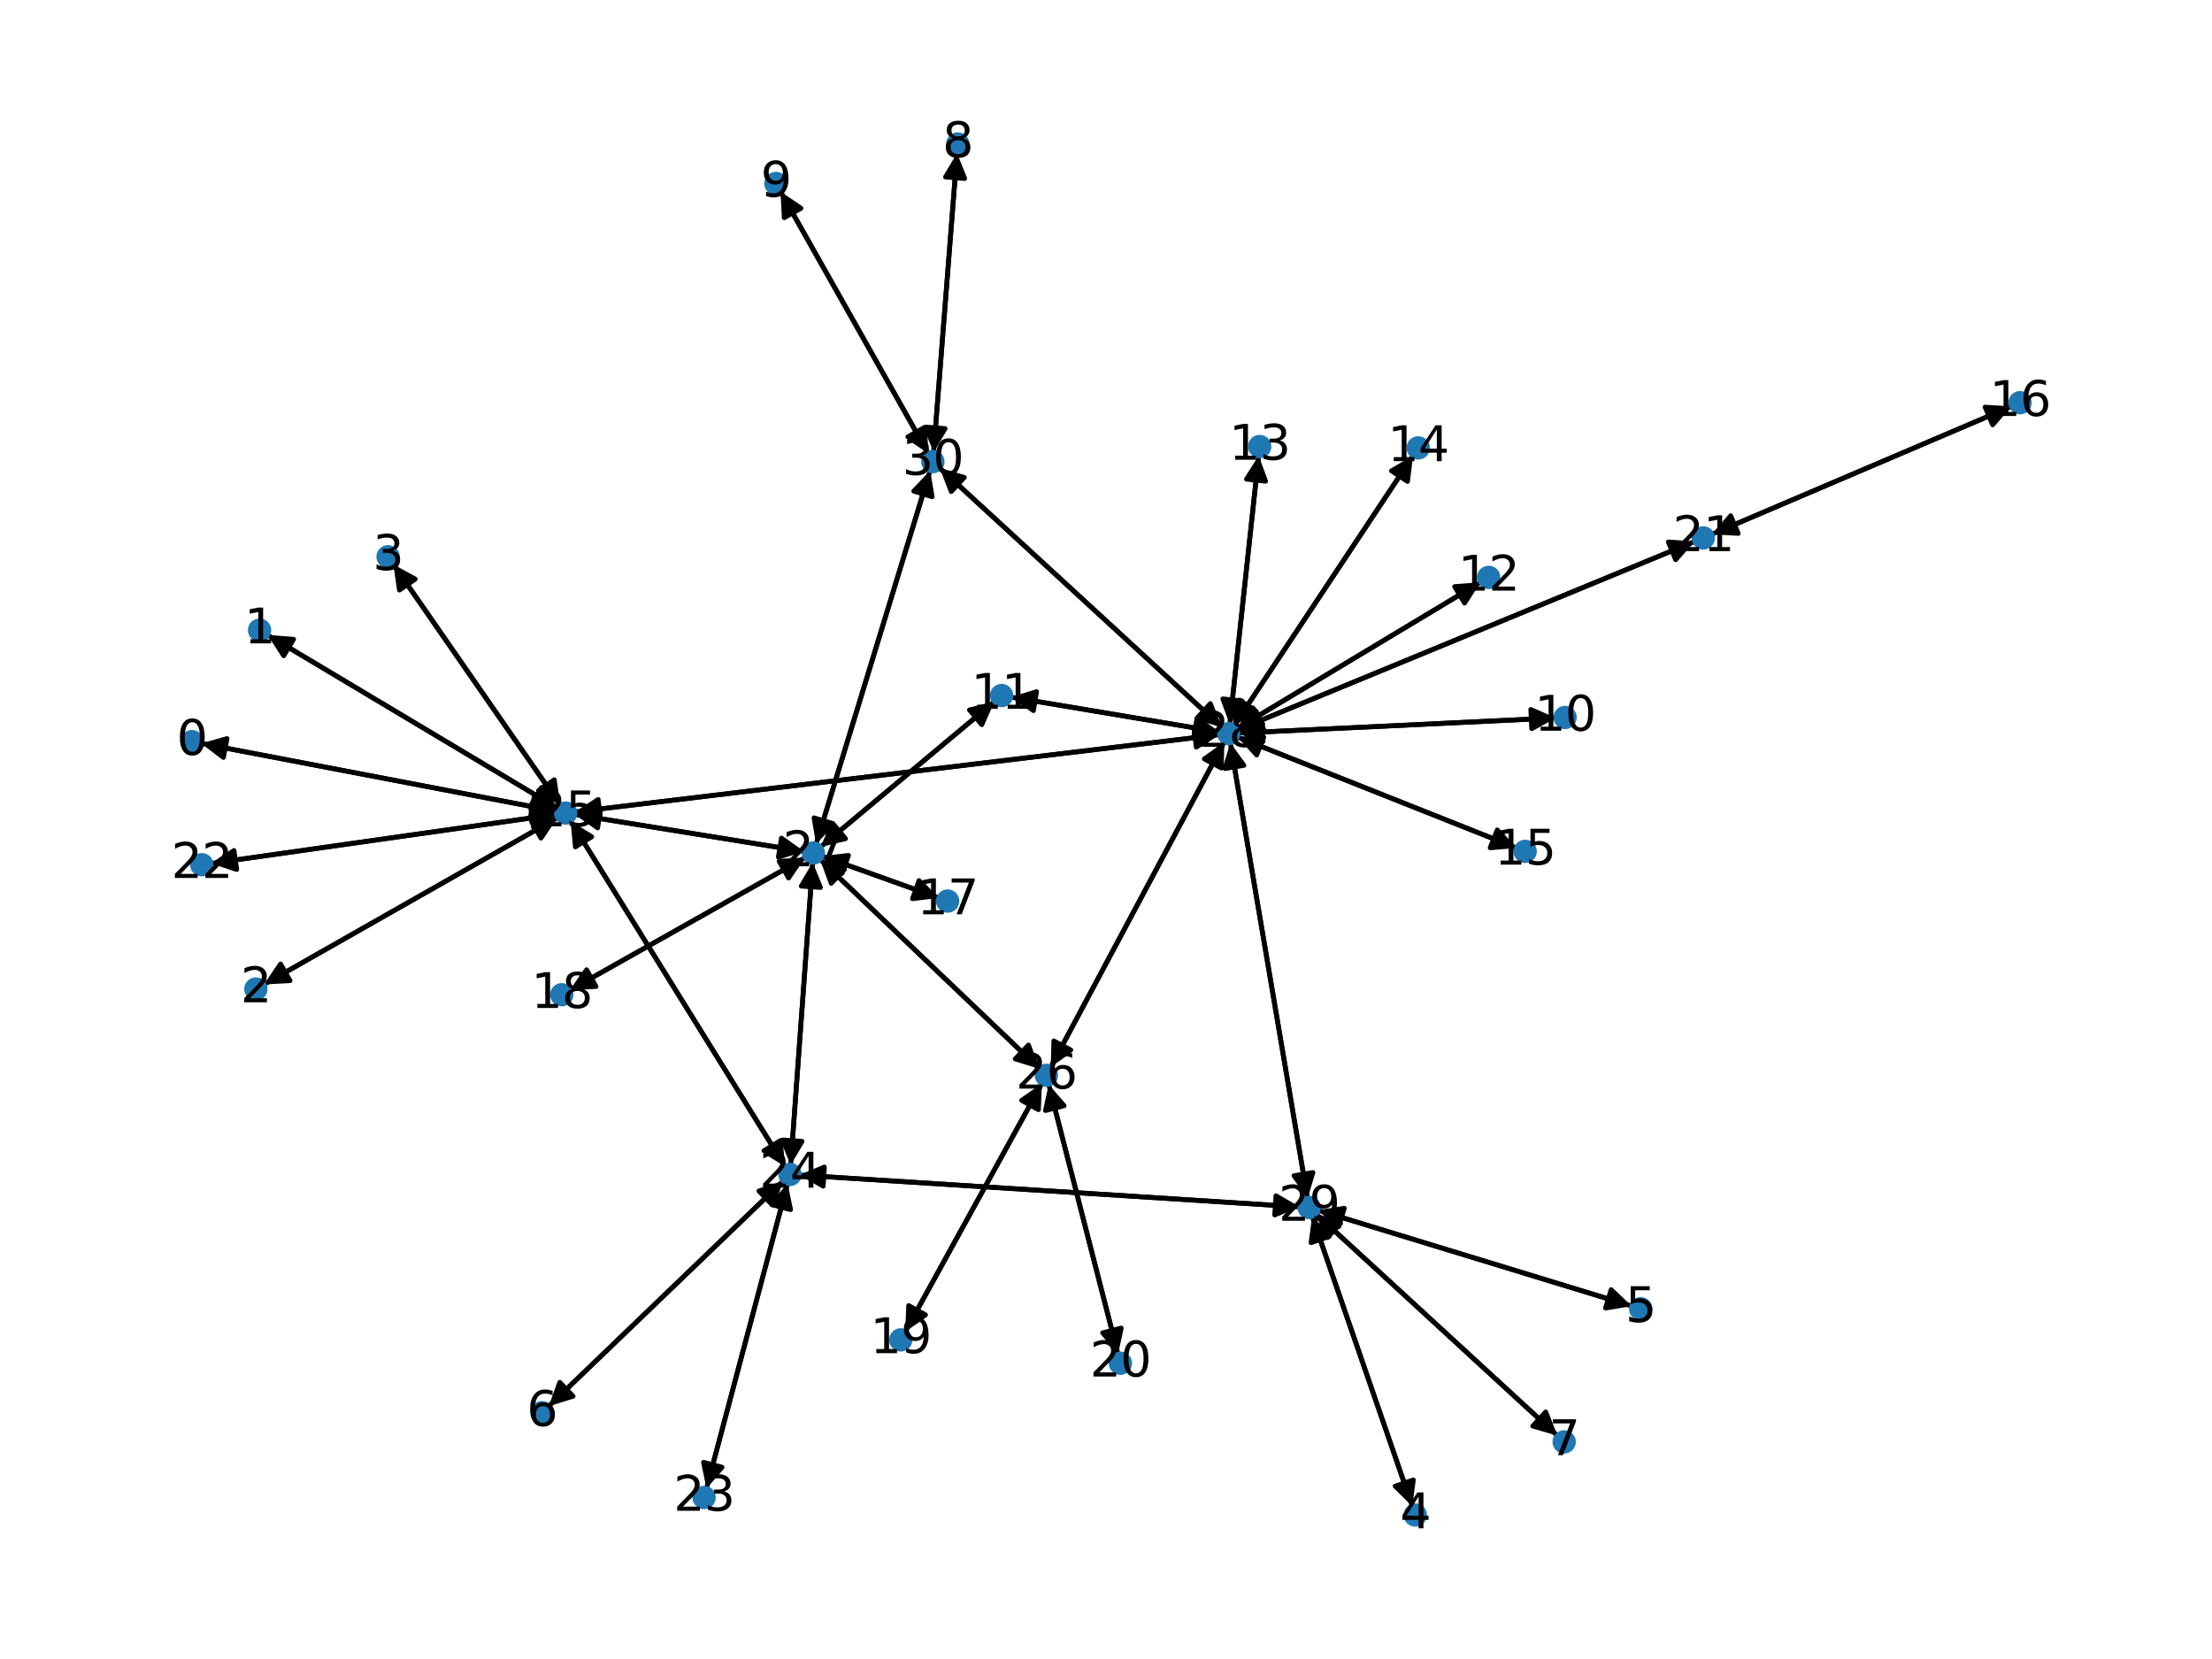 <?xml version="1.0" encoding="utf-8" standalone="no"?>
<!DOCTYPE svg PUBLIC "-//W3C//DTD SVG 1.1//EN"
  "http://www.w3.org/Graphics/SVG/1.1/DTD/svg11.dtd">
<svg xmlns:xlink="http://www.w3.org/1999/xlink" width="460.8pt" height="345.6pt" viewBox="0 0 460.8 345.6" xmlns="http://www.w3.org/2000/svg" version="1.1">
 <defs>
  <style type="text/css">*{stroke-linejoin: round; stroke-linecap: butt}</style>
 </defs>
 <g id="figure_1">
  <g id="patch_1">
   <path d="M 0 345.6 
L 460.8 345.6 
L 460.8 0 
L 0 0 
z
" style="fill: #ffffff"/>
  </g>
  <g id="axes_1">
   <g id="patch_2">
    <path d="M 41.892 154.865 
Q 78.915 161.936 114.839 168.798 
" clip-path="url(#p5986f838e8)" style="fill: none; stroke: #000000; stroke-linecap: round"/>
    <path d="M 111.285 166.083 
L 114.839 168.798 
L 110.534 170.012 
z
" clip-path="url(#p5986f838e8)" style="stroke: #000000; stroke-linecap: round"/>
   </g>
   <g id="patch_3">
    <path d="M 55.737 132.265 
Q 85.958 150.321 115.218 167.804 
" clip-path="url(#p5986f838e8)" style="fill: none; stroke: #000000; stroke-linecap: round"/>
    <path d="M 112.81 164.035 
L 115.218 167.804 
L 110.759 167.469 
z
" clip-path="url(#p5986f838e8)" style="stroke: #000000; stroke-linecap: round"/>
   </g>
   <g id="patch_4">
    <path d="M 54.985 205.079 
Q 85.572 187.704 115.186 170.88 
" clip-path="url(#p5986f838e8)" style="fill: none; stroke: #000000; stroke-linecap: round"/>
    <path d="M 110.72 171.117 
L 115.186 170.88 
L 112.696 174.595 
z
" clip-path="url(#p5986f838e8)" style="stroke: #000000; stroke-linecap: round"/>
   </g>
   <g id="patch_5">
    <path d="M 81.948 117.576 
Q 99.344 142.679 116.103 166.862 
" clip-path="url(#p5986f838e8)" style="fill: none; stroke: #000000; stroke-linecap: round"/>
    <path d="M 115.469 162.435 
L 116.103 166.862 
L 112.181 164.714 
z
" clip-path="url(#p5986f838e8)" style="stroke: #000000; stroke-linecap: round"/>
   </g>
   <g id="patch_6">
    <path d="M 294.202 313.776 
Q 283.774 283.576 273.712 254.433 
" clip-path="url(#p5986f838e8)" style="fill: none; stroke: #000000; stroke-linecap: round"/>
    <path d="M 273.127 258.866 
L 273.712 254.433 
L 276.908 257.561 
z
" clip-path="url(#p5986f838e8)" style="stroke: #000000; stroke-linecap: round"/>
   </g>
   <g id="patch_7">
    <path d="M 339.936 272.079 
Q 307.251 262.096 275.636 252.441 
" clip-path="url(#p5986f838e8)" style="fill: none; stroke: #000000; stroke-linecap: round"/>
    <path d="M 278.877 255.522 
L 275.636 252.441 
L 280.045 251.696 
z
" clip-path="url(#p5986f838e8)" style="stroke: #000000; stroke-linecap: round"/>
   </g>
   <g id="patch_8">
    <path d="M 114.309 292.956 
Q 138.742 269.477 162.368 246.773 
" clip-path="url(#p5986f838e8)" style="fill: none; stroke: #000000; stroke-linecap: round"/>
    <path d="M 158.098 248.102 
L 162.368 246.773 
L 160.87 250.986 
z
" clip-path="url(#p5986f838e8)" style="stroke: #000000; stroke-linecap: round"/>
   </g>
   <g id="patch_9">
    <path d="M 324.421 299.063 
Q 299.28 275.96 274.963 253.613 
" clip-path="url(#p5986f838e8)" style="fill: none; stroke: #000000; stroke-linecap: round"/>
    <path d="M 276.555 257.793 
L 274.963 253.613 
L 279.261 254.847 
z
" clip-path="url(#p5986f838e8)" style="stroke: #000000; stroke-linecap: round"/>
   </g>
   <g id="patch_10">
    <path d="M 199.367 31.925 
Q 196.925 63.075 194.57 93.111 
" clip-path="url(#p5986f838e8)" style="fill: none; stroke: #000000; stroke-linecap: round"/>
    <path d="M 196.876 89.28 
L 194.57 93.111 
L 192.888 88.967 
z
" clip-path="url(#p5986f838e8)" style="stroke: #000000; stroke-linecap: round"/>
   </g>
   <g id="patch_11">
    <path d="M 162.598 39.91 
Q 177.989 67.191 192.83 93.499 
" clip-path="url(#p5986f838e8)" style="fill: none; stroke: #000000; stroke-linecap: round"/>
    <path d="M 192.607 89.033 
L 192.83 93.499 
L 189.123 90.998 
z
" clip-path="url(#p5986f838e8)" style="stroke: #000000; stroke-linecap: round"/>
   </g>
   <g id="patch_12">
    <path d="M 324.099 149.557 
Q 291.003 151.141 259.023 152.671 
" clip-path="url(#p5986f838e8)" style="fill: none; stroke: #000000; stroke-linecap: round"/>
    <path d="M 263.114 154.478 
L 259.023 152.671 
L 262.923 150.482 
z
" clip-path="url(#p5986f838e8)" style="stroke: #000000; stroke-linecap: round"/>
   </g>
   <g id="patch_13">
    <path d="M 207.167 146.141 
Q 189.045 161.298 171.78 175.737 
" clip-path="url(#p5986f838e8)" style="fill: none; stroke: #000000; stroke-linecap: round"/>
    <path d="M 176.132 174.705 
L 171.78 175.737 
L 173.565 171.637 
z
" clip-path="url(#p5986f838e8)" style="stroke: #000000; stroke-linecap: round"/>
   </g>
   <g id="patch_14">
    <path d="M 210.562 145.218 
Q 232.313 148.858 252.961 152.313 
" clip-path="url(#p5986f838e8)" style="fill: none; stroke: #000000; stroke-linecap: round"/>
    <path d="M 249.346 149.68 
L 252.961 152.313 
L 248.685 153.625 
z
" clip-path="url(#p5986f838e8)" style="stroke: #000000; stroke-linecap: round"/>
   </g>
   <g id="patch_15">
    <path d="M 308.448 121.282 
Q 283.042 136.55 258.593 151.242 
" clip-path="url(#p5986f838e8)" style="fill: none; stroke: #000000; stroke-linecap: round"/>
    <path d="M 263.052 150.896 
L 258.593 151.242 
L 260.992 147.468 
z
" clip-path="url(#p5986f838e8)" style="stroke: #000000; stroke-linecap: round"/>
   </g>
   <g id="patch_16">
    <path d="M 262.205 94.941 
Q 259.193 122.917 256.3 149.78 
" clip-path="url(#p5986f838e8)" style="fill: none; stroke: #000000; stroke-linecap: round"/>
    <path d="M 258.717 146.018 
L 256.3 149.78 
L 254.74 145.589 
z
" clip-path="url(#p5986f838e8)" style="stroke: #000000; stroke-linecap: round"/>
   </g>
   <g id="patch_17">
    <path d="M 294.372 94.924 
Q 275.708 123.063 257.662 150.271 
" clip-path="url(#p5986f838e8)" style="fill: none; stroke: #000000; stroke-linecap: round"/>
    <path d="M 261.54 148.043 
L 257.662 150.271 
L 258.206 145.832 
z
" clip-path="url(#p5986f838e8)" style="stroke: #000000; stroke-linecap: round"/>
   </g>
   <g id="patch_18">
    <path d="M 315.923 176.644 
Q 286.846 165.088 258.808 153.944 
" clip-path="url(#p5986f838e8)" style="fill: none; stroke: #000000; stroke-linecap: round"/>
    <path d="M 261.787 157.28 
L 258.808 153.944 
L 263.264 153.563 
z
" clip-path="url(#p5986f838e8)" style="stroke: #000000; stroke-linecap: round"/>
   </g>
   <g id="patch_19">
    <path d="M 419.029 84.653 
Q 387.82 97.972 357.64 110.853 
" clip-path="url(#p5986f838e8)" style="fill: none; stroke: #000000; stroke-linecap: round"/>
    <path d="M 362.104 111.122 
L 357.64 110.853 
L 360.534 107.443 
z
" clip-path="url(#p5986f838e8)" style="stroke: #000000; stroke-linecap: round"/>
   </g>
   <g id="patch_20">
    <path d="M 195.58 187.051 
Q 183.42 182.7 172.312 178.725 
" clip-path="url(#p5986f838e8)" style="fill: none; stroke: #000000; stroke-linecap: round"/>
    <path d="M 175.404 181.956 
L 172.312 178.725 
L 176.752 178.19 
z
" clip-path="url(#p5986f838e8)" style="stroke: #000000; stroke-linecap: round"/>
   </g>
   <g id="patch_21">
    <path d="M 118.719 206.271 
Q 143.235 192.459 166.776 179.196 
" clip-path="url(#p5986f838e8)" style="fill: none; stroke: #000000; stroke-linecap: round"/>
    <path d="M 162.309 179.417 
L 166.776 179.196 
L 164.273 182.902 
z
" clip-path="url(#p5986f838e8)" style="stroke: #000000; stroke-linecap: round"/>
   </g>
   <g id="patch_22">
    <path d="M 188.579 277.424 
Q 202.812 251.568 216.505 226.692 
" clip-path="url(#p5986f838e8)" style="fill: none; stroke: #000000; stroke-linecap: round"/>
    <path d="M 212.824 229.232 
L 216.505 226.692 
L 216.328 231.161 
z
" clip-path="url(#p5986f838e8)" style="stroke: #000000; stroke-linecap: round"/>
   </g>
   <g id="patch_23">
    <path d="M 232.913 282.11 
Q 225.687 254 218.739 226.973 
" clip-path="url(#p5986f838e8)" style="fill: none; stroke: #000000; stroke-linecap: round"/>
    <path d="M 217.798 231.345 
L 218.739 226.973 
L 221.672 230.349 
z
" clip-path="url(#p5986f838e8)" style="stroke: #000000; stroke-linecap: round"/>
   </g>
   <g id="patch_24">
    <path d="M 356.613 111.291 
Q 387.822 97.972 418.002 85.091 
" clip-path="url(#p5986f838e8)" style="fill: none; stroke: #000000; stroke-linecap: round"/>
    <path d="M 413.538 84.822 
L 418.002 85.091 
L 415.108 88.501 
z
" clip-path="url(#p5986f838e8)" style="stroke: #000000; stroke-linecap: round"/>
   </g>
   <g id="patch_25">
    <path d="M 353.04 112.79 
Q 305.402 132.434 258.799 151.652 
" clip-path="url(#p5986f838e8)" style="fill: none; stroke: #000000; stroke-linecap: round"/>
    <path d="M 263.259 151.976 
L 258.799 151.652 
L 261.734 148.278 
z
" clip-path="url(#p5986f838e8)" style="stroke: #000000; stroke-linecap: round"/>
   </g>
   <g id="patch_26">
    <path d="M 43.959 179.868 
Q 79.942 174.756 114.819 169.801 
" clip-path="url(#p5986f838e8)" style="fill: none; stroke: #000000; stroke-linecap: round"/>
    <path d="M 110.577 168.383 
L 114.819 169.801 
L 111.14 172.344 
z
" clip-path="url(#p5986f838e8)" style="stroke: #000000; stroke-linecap: round"/>
   </g>
   <g id="patch_27">
    <path d="M 147.17 310.086 
Q 155.621 278.308 163.785 247.61 
" clip-path="url(#p5986f838e8)" style="fill: none; stroke: #000000; stroke-linecap: round"/>
    <path d="M 160.824 250.962 
L 163.785 247.61 
L 164.689 251.99 
z
" clip-path="url(#p5986f838e8)" style="stroke: #000000; stroke-linecap: round"/>
   </g>
   <g id="patch_28">
    <path d="M 163.173 245.999 
Q 138.741 269.478 115.114 292.182 
" clip-path="url(#p5986f838e8)" style="fill: none; stroke: #000000; stroke-linecap: round"/>
    <path d="M 119.384 290.852 
L 115.114 292.182 
L 116.613 287.968 
z
" clip-path="url(#p5986f838e8)" style="stroke: #000000; stroke-linecap: round"/>
   </g>
   <g id="patch_29">
    <path d="M 164.073 246.526 
Q 155.622 278.304 147.459 309.001 
" clip-path="url(#p5986f838e8)" style="fill: none; stroke: #000000; stroke-linecap: round"/>
    <path d="M 150.419 305.65 
L 147.459 309.001 
L 146.554 304.622 
z
" clip-path="url(#p5986f838e8)" style="stroke: #000000; stroke-linecap: round"/>
   </g>
   <g id="patch_30">
    <path d="M 163.548 243.009 
Q 141.206 207.014 119.454 171.968 
" clip-path="url(#p5986f838e8)" style="fill: none; stroke: #000000; stroke-linecap: round"/>
    <path d="M 119.864 176.422 
L 119.454 171.968 
L 123.263 174.312 
z
" clip-path="url(#p5986f838e8)" style="stroke: #000000; stroke-linecap: round"/>
   </g>
   <g id="patch_31">
    <path d="M 164.711 242.724 
Q 167.004 211.176 169.216 180.744 
" clip-path="url(#p5986f838e8)" style="fill: none; stroke: #000000; stroke-linecap: round"/>
    <path d="M 166.931 184.589 
L 169.216 180.744 
L 170.921 184.879 
z
" clip-path="url(#p5986f838e8)" style="stroke: #000000; stroke-linecap: round"/>
   </g>
   <g id="patch_32">
    <path d="M 166.501 244.78 
Q 218.641 248.103 269.665 251.355 
" clip-path="url(#p5986f838e8)" style="fill: none; stroke: #000000; stroke-linecap: round"/>
    <path d="M 265.8 249.104 
L 269.665 251.355 
L 265.546 253.096 
z
" clip-path="url(#p5986f838e8)" style="stroke: #000000; stroke-linecap: round"/>
   </g>
   <g id="patch_33">
    <path d="M 115.936 169.007 
Q 78.914 161.936 42.99 155.074 
" clip-path="url(#p5986f838e8)" style="fill: none; stroke: #000000; stroke-linecap: round"/>
    <path d="M 46.544 157.789 
L 42.99 155.074 
L 47.294 153.86 
z
" clip-path="url(#p5986f838e8)" style="stroke: #000000; stroke-linecap: round"/>
   </g>
   <g id="patch_34">
    <path d="M 116.18 168.378 
Q 85.96 150.322 56.699 132.84 
" clip-path="url(#p5986f838e8)" style="fill: none; stroke: #000000; stroke-linecap: round"/>
    <path d="M 59.107 136.608 
L 56.699 132.84 
L 61.159 133.174 
z
" clip-path="url(#p5986f838e8)" style="stroke: #000000; stroke-linecap: round"/>
   </g>
   <g id="patch_35">
    <path d="M 116.16 170.327 
Q 85.574 187.703 55.96 204.526 
" clip-path="url(#p5986f838e8)" style="fill: none; stroke: #000000; stroke-linecap: round"/>
    <path d="M 60.425 204.289 
L 55.96 204.526 
L 58.45 200.811 
z
" clip-path="url(#p5986f838e8)" style="stroke: #000000; stroke-linecap: round"/>
   </g>
   <g id="patch_36">
    <path d="M 116.738 167.778 
Q 99.341 142.675 82.582 118.492 
" clip-path="url(#p5986f838e8)" style="fill: none; stroke: #000000; stroke-linecap: round"/>
    <path d="M 83.217 122.919 
L 82.582 118.492 
L 86.504 120.641 
z
" clip-path="url(#p5986f838e8)" style="stroke: #000000; stroke-linecap: round"/>
   </g>
   <g id="patch_37">
    <path d="M 115.922 169.644 
Q 79.939 174.756 45.062 179.711 
" clip-path="url(#p5986f838e8)" style="fill: none; stroke: #000000; stroke-linecap: round"/>
    <path d="M 49.304 181.129 
L 45.062 179.711 
L 48.741 177.169 
z
" clip-path="url(#p5986f838e8)" style="stroke: #000000; stroke-linecap: round"/>
   </g>
   <g id="patch_38">
    <path d="M 118.864 171.019 
Q 141.206 207.014 162.958 242.06 
" clip-path="url(#p5986f838e8)" style="fill: none; stroke: #000000; stroke-linecap: round"/>
    <path d="M 162.548 237.606 
L 162.958 242.06 
L 159.149 239.716 
z
" clip-path="url(#p5986f838e8)" style="stroke: #000000; stroke-linecap: round"/>
   </g>
   <g id="patch_39">
    <path d="M 119.753 169.68 
Q 143.639 173.534 166.42 177.21 
" clip-path="url(#p5986f838e8)" style="fill: none; stroke: #000000; stroke-linecap: round"/>
    <path d="M 162.79 174.598 
L 166.42 177.21 
L 162.153 178.547 
z
" clip-path="url(#p5986f838e8)" style="stroke: #000000; stroke-linecap: round"/>
   </g>
   <g id="patch_40">
    <path d="M 119.768 169.14 
Q 186.908 161.094 252.938 153.181 
" clip-path="url(#p5986f838e8)" style="fill: none; stroke: #000000; stroke-linecap: round"/>
    <path d="M 248.729 151.671 
L 252.938 153.181 
L 249.205 155.643 
z
" clip-path="url(#p5986f838e8)" style="stroke: #000000; stroke-linecap: round"/>
   </g>
   <g id="patch_41">
    <path d="M 217.044 225.713 
Q 202.811 251.568 189.118 276.445 
" clip-path="url(#p5986f838e8)" style="fill: none; stroke: #000000; stroke-linecap: round"/>
    <path d="M 192.799 273.905 
L 189.118 276.445 
L 189.295 271.976 
z
" clip-path="url(#p5986f838e8)" style="stroke: #000000; stroke-linecap: round"/>
   </g>
   <g id="patch_42">
    <path d="M 218.461 225.892 
Q 225.687 254.002 232.635 281.03 
" clip-path="url(#p5986f838e8)" style="fill: none; stroke: #000000; stroke-linecap: round"/>
    <path d="M 233.576 276.658 
L 232.635 281.03 
L 229.702 277.653 
z
" clip-path="url(#p5986f838e8)" style="stroke: #000000; stroke-linecap: round"/>
   </g>
   <g id="patch_43">
    <path d="M 216.577 222.677 
Q 193.708 200.855 171.647 179.805 
" clip-path="url(#p5986f838e8)" style="fill: none; stroke: #000000; stroke-linecap: round"/>
    <path d="M 173.161 184.014 
L 171.647 179.805 
L 175.922 181.12 
z
" clip-path="url(#p5986f838e8)" style="stroke: #000000; stroke-linecap: round"/>
   </g>
   <g id="patch_44">
    <path d="M 218.89 222.306 
Q 236.975 188.416 254.534 155.513 
" clip-path="url(#p5986f838e8)" style="fill: none; stroke: #000000; stroke-linecap: round"/>
    <path d="M 250.887 158.1 
L 254.534 155.513 
L 254.416 159.983 
z
" clip-path="url(#p5986f838e8)" style="stroke: #000000; stroke-linecap: round"/>
   </g>
   <g id="patch_45">
    <path d="M 170.924 176.453 
Q 189.046 161.297 206.31 146.858 
" clip-path="url(#p5986f838e8)" style="fill: none; stroke: #000000; stroke-linecap: round"/>
    <path d="M 201.959 147.89 
L 206.31 146.858 
L 204.525 150.958 
z
" clip-path="url(#p5986f838e8)" style="stroke: #000000; stroke-linecap: round"/>
   </g>
   <g id="patch_46">
    <path d="M 171.264 178.35 
Q 183.424 182.701 194.531 186.676 
" clip-path="url(#p5986f838e8)" style="fill: none; stroke: #000000; stroke-linecap: round"/>
    <path d="M 191.439 183.445 
L 194.531 186.676 
L 190.091 187.212 
z
" clip-path="url(#p5986f838e8)" style="stroke: #000000; stroke-linecap: round"/>
   </g>
   <g id="patch_47">
    <path d="M 167.752 178.646 
Q 143.236 192.458 119.694 205.721 
" clip-path="url(#p5986f838e8)" style="fill: none; stroke: #000000; stroke-linecap: round"/>
    <path d="M 124.161 205.5 
L 119.694 205.721 
L 122.198 202.016 
z
" clip-path="url(#p5986f838e8)" style="stroke: #000000; stroke-linecap: round"/>
   </g>
   <g id="patch_48">
    <path d="M 169.297 179.63 
Q 167.004 211.177 164.792 241.609 
" clip-path="url(#p5986f838e8)" style="fill: none; stroke: #000000; stroke-linecap: round"/>
    <path d="M 167.076 237.764 
L 164.792 241.609 
L 163.087 237.474 
z
" clip-path="url(#p5986f838e8)" style="stroke: #000000; stroke-linecap: round"/>
   </g>
   <g id="patch_49">
    <path d="M 167.526 177.388 
Q 143.641 173.534 120.859 169.858 
" clip-path="url(#p5986f838e8)" style="fill: none; stroke: #000000; stroke-linecap: round"/>
    <path d="M 124.49 172.47 
L 120.859 169.858 
L 125.127 168.521 
z
" clip-path="url(#p5986f838e8)" style="stroke: #000000; stroke-linecap: round"/>
   </g>
   <g id="patch_50">
    <path d="M 170.839 179.034 
Q 193.708 200.855 215.768 221.905 
" clip-path="url(#p5986f838e8)" style="fill: none; stroke: #000000; stroke-linecap: round"/>
    <path d="M 214.255 217.697 
L 215.768 221.905 
L 211.494 220.591 
z
" clip-path="url(#p5986f838e8)" style="stroke: #000000; stroke-linecap: round"/>
   </g>
   <g id="patch_51">
    <path d="M 170.003 175.843 
Q 181.884 136.926 193.439 99.079 
" clip-path="url(#p5986f838e8)" style="fill: none; stroke: #000000; stroke-linecap: round"/>
    <path d="M 190.358 102.32 
L 193.439 99.079 
L 194.184 103.488 
z
" clip-path="url(#p5986f838e8)" style="stroke: #000000; stroke-linecap: round"/>
   </g>
   <g id="patch_52">
    <path d="M 257.91 152.725 
Q 291.006 151.141 322.986 149.611 
" clip-path="url(#p5986f838e8)" style="fill: none; stroke: #000000; stroke-linecap: round"/>
    <path d="M 318.895 147.804 
L 322.986 149.611 
L 319.086 151.8 
z
" clip-path="url(#p5986f838e8)" style="stroke: #000000; stroke-linecap: round"/>
   </g>
   <g id="patch_53">
    <path d="M 254.064 152.498 
Q 232.313 148.858 211.666 145.402 
" clip-path="url(#p5986f838e8)" style="fill: none; stroke: #000000; stroke-linecap: round"/>
    <path d="M 215.281 148.035 
L 211.666 145.402 
L 215.941 144.09 
z
" clip-path="url(#p5986f838e8)" style="stroke: #000000; stroke-linecap: round"/>
   </g>
   <g id="patch_54">
    <path d="M 257.635 151.818 
Q 283.042 136.55 307.49 121.858 
" clip-path="url(#p5986f838e8)" style="fill: none; stroke: #000000; stroke-linecap: round"/>
    <path d="M 303.031 122.204 
L 307.49 121.858 
L 305.092 125.633 
z
" clip-path="url(#p5986f838e8)" style="stroke: #000000; stroke-linecap: round"/>
   </g>
   <g id="patch_55">
    <path d="M 256.18 150.894 
Q 259.192 122.918 262.085 96.055 
" clip-path="url(#p5986f838e8)" style="fill: none; stroke: #000000; stroke-linecap: round"/>
    <path d="M 259.668 99.817 
L 262.085 96.055 
L 263.645 100.246 
z
" clip-path="url(#p5986f838e8)" style="stroke: #000000; stroke-linecap: round"/>
   </g>
   <g id="patch_56">
    <path d="M 257.045 151.201 
Q 275.709 123.061 293.755 95.854 
" clip-path="url(#p5986f838e8)" style="fill: none; stroke: #000000; stroke-linecap: round"/>
    <path d="M 289.877 98.082 
L 293.755 95.854 
L 293.211 100.293 
z
" clip-path="url(#p5986f838e8)" style="stroke: #000000; stroke-linecap: round"/>
   </g>
   <g id="patch_57">
    <path d="M 257.771 153.532 
Q 286.847 165.088 314.885 176.232 
" clip-path="url(#p5986f838e8)" style="fill: none; stroke: #000000; stroke-linecap: round"/>
    <path d="M 311.907 172.896 
L 314.885 176.232 
L 310.429 176.613 
z
" clip-path="url(#p5986f838e8)" style="stroke: #000000; stroke-linecap: round"/>
   </g>
   <g id="patch_58">
    <path d="M 257.762 152.079 
Q 305.399 132.436 352.003 113.218 
" clip-path="url(#p5986f838e8)" style="fill: none; stroke: #000000; stroke-linecap: round"/>
    <path d="M 347.543 112.894 
L 352.003 113.218 
L 349.068 116.592 
z
" clip-path="url(#p5986f838e8)" style="stroke: #000000; stroke-linecap: round"/>
   </g>
   <g id="patch_59">
    <path d="M 254.046 153.048 
Q 186.906 161.094 120.877 169.008 
" clip-path="url(#p5986f838e8)" style="fill: none; stroke: #000000; stroke-linecap: round"/>
    <path d="M 125.086 170.517 
L 120.877 169.008 
L 124.61 166.546 
z
" clip-path="url(#p5986f838e8)" style="stroke: #000000; stroke-linecap: round"/>
   </g>
   <g id="patch_60">
    <path d="M 255.062 154.525 
Q 236.976 188.415 219.417 221.318 
" clip-path="url(#p5986f838e8)" style="fill: none; stroke: #000000; stroke-linecap: round"/>
    <path d="M 223.065 218.731 
L 219.417 221.318 
L 219.536 216.848 
z
" clip-path="url(#p5986f838e8)" style="stroke: #000000; stroke-linecap: round"/>
   </g>
   <g id="patch_61">
    <path d="M 256.296 154.724 
Q 264.344 202.181 272.205 248.535 
" clip-path="url(#p5986f838e8)" style="fill: none; stroke: #000000; stroke-linecap: round"/>
    <path d="M 273.508 244.257 
L 272.205 248.535 
L 269.564 244.926 
z
" clip-path="url(#p5986f838e8)" style="stroke: #000000; stroke-linecap: round"/>
   </g>
   <g id="patch_62">
    <path d="M 254.549 151.508 
Q 225.151 124.487 196.576 98.223 
" clip-path="url(#p5986f838e8)" style="fill: none; stroke: #000000; stroke-linecap: round"/>
    <path d="M 198.168 102.402 
L 196.576 98.223 
L 200.875 99.457 
z
" clip-path="url(#p5986f838e8)" style="stroke: #000000; stroke-linecap: round"/>
   </g>
   <g id="patch_63">
    <path d="M 273.349 253.383 
Q 283.777 283.583 293.84 312.726 
" clip-path="url(#p5986f838e8)" style="fill: none; stroke: #000000; stroke-linecap: round"/>
    <path d="M 294.425 308.293 
L 293.84 312.726 
L 290.644 309.598 
z
" clip-path="url(#p5986f838e8)" style="stroke: #000000; stroke-linecap: round"/>
   </g>
   <g id="patch_64">
    <path d="M 274.567 252.114 
Q 307.252 262.097 338.867 271.752 
" clip-path="url(#p5986f838e8)" style="fill: none; stroke: #000000; stroke-linecap: round"/>
    <path d="M 335.626 268.671 
L 338.867 271.752 
L 334.458 272.497 
z
" clip-path="url(#p5986f838e8)" style="stroke: #000000; stroke-linecap: round"/>
   </g>
   <g id="patch_65">
    <path d="M 274.14 252.857 
Q 299.281 275.96 323.598 298.307 
" clip-path="url(#p5986f838e8)" style="fill: none; stroke: #000000; stroke-linecap: round"/>
    <path d="M 322.006 294.128 
L 323.598 298.307 
L 319.3 297.073 
z
" clip-path="url(#p5986f838e8)" style="stroke: #000000; stroke-linecap: round"/>
   </g>
   <g id="patch_66">
    <path d="M 270.785 251.426 
Q 218.645 248.103 167.621 244.851 
" clip-path="url(#p5986f838e8)" style="fill: none; stroke: #000000; stroke-linecap: round"/>
    <path d="M 171.486 247.101 
L 167.621 244.851 
L 171.74 243.11 
z
" clip-path="url(#p5986f838e8)" style="stroke: #000000; stroke-linecap: round"/>
   </g>
   <g id="patch_67">
    <path d="M 272.393 249.642 
Q 264.345 202.185 256.484 155.831 
" clip-path="url(#p5986f838e8)" style="fill: none; stroke: #000000; stroke-linecap: round"/>
    <path d="M 255.181 160.109 
L 256.484 155.831 
L 259.125 159.441 
z
" clip-path="url(#p5986f838e8)" style="stroke: #000000; stroke-linecap: round"/>
   </g>
   <g id="patch_68">
    <path d="M 194.482 94.224 
Q 196.925 63.074 199.28 33.038 
" clip-path="url(#p5986f838e8)" style="fill: none; stroke: #000000; stroke-linecap: round"/>
    <path d="M 196.973 36.869 
L 199.28 33.038 
L 200.961 37.182 
z
" clip-path="url(#p5986f838e8)" style="stroke: #000000; stroke-linecap: round"/>
   </g>
   <g id="patch_69">
    <path d="M 193.379 94.472 
Q 177.988 67.19 163.147 40.882 
" clip-path="url(#p5986f838e8)" style="fill: none; stroke: #000000; stroke-linecap: round"/>
    <path d="M 163.37 45.349 
L 163.147 40.882 
L 166.854 43.384 
z
" clip-path="url(#p5986f838e8)" style="stroke: #000000; stroke-linecap: round"/>
   </g>
   <g id="patch_70">
    <path d="M 193.765 98.013 
Q 181.883 136.929 170.329 174.777 
" clip-path="url(#p5986f838e8)" style="fill: none; stroke: #000000; stroke-linecap: round"/>
    <path d="M 173.41 171.535 
L 170.329 174.777 
L 169.584 170.367 
z
" clip-path="url(#p5986f838e8)" style="stroke: #000000; stroke-linecap: round"/>
   </g>
   <g id="patch_71">
    <path d="M 195.755 97.468 
Q 225.153 124.489 253.727 150.753 
" clip-path="url(#p5986f838e8)" style="fill: none; stroke: #000000; stroke-linecap: round"/>
    <path d="M 252.136 146.574 
L 253.727 150.753 
L 249.429 149.519 
z
" clip-path="url(#p5986f838e8)" style="stroke: #000000; stroke-linecap: round"/>
   </g>
   <g id="PathCollection_1">
    <defs>
     <path id="mead75eaf00" d="M 0 1.936 
C 0.514 1.936 1.006 1.732 1.369 1.369 
C 1.732 1.006 1.936 0.514 1.936 0 
C 1.936 -0.514 1.732 -1.006 1.369 -1.369 
C 1.006 -1.732 0.514 -1.936 0 -1.936 
C -0.514 -1.936 -1.006 -1.732 -1.369 -1.369 
C -1.732 -1.006 -1.936 -0.514 -1.936 0 
C -1.936 0.514 -1.732 1.006 -1.369 1.369 
C -1.006 1.732 -0.514 1.936 0 1.936 
z
" style="stroke: #1f78b4"/>
    </defs>
    <g clip-path="url(#p5986f838e8)">
     <use xlink:href="#mead75eaf00" x="39.987" y="154.501" style="fill: #1f78b4; stroke: #1f78b4"/>
     <use xlink:href="#mead75eaf00" x="54.075" y="131.272" style="fill: #1f78b4; stroke: #1f78b4"/>
     <use xlink:href="#mead75eaf00" x="53.303" y="206.035" style="fill: #1f78b4; stroke: #1f78b4"/>
     <use xlink:href="#mead75eaf00" x="80.843" y="115.983" style="fill: #1f78b4; stroke: #1f78b4"/>
     <use xlink:href="#mead75eaf00" x="294.835" y="315.61" style="fill: #1f78b4; stroke: #1f78b4"/>
     <use xlink:href="#mead75eaf00" x="341.787" y="272.644" style="fill: #1f78b4; stroke: #1f78b4"/>
     <use xlink:href="#mead75eaf00" x="112.912" y="294.298" style="fill: #1f78b4; stroke: #1f78b4"/>
     <use xlink:href="#mead75eaf00" x="325.845" y="300.371" style="fill: #1f78b4; stroke: #1f78b4"/>
     <use xlink:href="#mead75eaf00" x="199.519" y="29.99" style="fill: #1f78b4; stroke: #1f78b4"/>
     <use xlink:href="#mead75eaf00" x="161.647" y="38.223" style="fill: #1f78b4; stroke: #1f78b4"/>
     <use xlink:href="#mead75eaf00" x="326.036" y="149.465" style="fill: #1f78b4; stroke: #1f78b4"/>
     <use xlink:href="#mead75eaf00" x="208.653" y="144.898" style="fill: #1f78b4; stroke: #1f78b4"/>
     <use xlink:href="#mead75eaf00" x="310.111" y="120.283" style="fill: #1f78b4; stroke: #1f78b4"/>
     <use xlink:href="#mead75eaf00" x="262.412" y="93.018" style="fill: #1f78b4; stroke: #1f78b4"/>
     <use xlink:href="#mead75eaf00" x="295.444" y="93.307" style="fill: #1f78b4; stroke: #1f78b4"/>
     <use xlink:href="#mead75eaf00" x="317.721" y="177.359" style="fill: #1f78b4; stroke: #1f78b4"/>
     <use xlink:href="#mead75eaf00" x="420.813" y="83.891" style="fill: #1f78b4; stroke: #1f78b4"/>
     <use xlink:href="#mead75eaf00" x="197.406" y="187.705" style="fill: #1f78b4; stroke: #1f78b4"/>
     <use xlink:href="#mead75eaf00" x="117.033" y="207.221" style="fill: #1f78b4; stroke: #1f78b4"/>
     <use xlink:href="#mead75eaf00" x="187.644" y="279.122" style="fill: #1f78b4; stroke: #1f78b4"/>
     <use xlink:href="#mead75eaf00" x="233.395" y="283.988" style="fill: #1f78b4; stroke: #1f78b4"/>
     <use xlink:href="#mead75eaf00" x="354.829" y="112.053" style="fill: #1f78b4; stroke: #1f78b4"/>
     <use xlink:href="#mead75eaf00" x="42.039" y="180.141" style="fill: #1f78b4; stroke: #1f78b4"/>
     <use xlink:href="#mead75eaf00" x="146.673" y="311.955" style="fill: #1f78b4; stroke: #1f78b4"/>
     <use xlink:href="#mead75eaf00" x="164.57" y="244.657" style="fill: #1f78b4; stroke: #1f78b4"/>
     <use xlink:href="#mead75eaf00" x="117.842" y="169.371" style="fill: #1f78b4; stroke: #1f78b4"/>
     <use xlink:href="#mead75eaf00" x="217.979" y="224.014" style="fill: #1f78b4; stroke: #1f78b4"/>
     <use xlink:href="#mead75eaf00" x="169.437" y="177.696" style="fill: #1f78b4; stroke: #1f78b4"/>
     <use xlink:href="#mead75eaf00" x="255.973" y="152.817" style="fill: #1f78b4; stroke: #1f78b4"/>
     <use xlink:href="#mead75eaf00" x="272.716" y="251.549" style="fill: #1f78b4; stroke: #1f78b4"/>
     <use xlink:href="#mead75eaf00" x="194.331" y="96.159" style="fill: #1f78b4; stroke: #1f78b4"/>
    </g>
   </g>
   <g id="text_1">
    <g clip-path="url(#p5986f838e8)">
     <!-- 0 -->
     <g transform="translate(36.806 157.26) scale(0.1 -0.1)">
      <defs>
       <path id="DejaVuSans-30" d="M 2034 4250 
Q 1547 4250 1301 3770 
Q 1056 3291 1056 2328 
Q 1056 1369 1301 889 
Q 1547 409 2034 409 
Q 2525 409 2770 889 
Q 3016 1369 3016 2328 
Q 3016 3291 2770 3770 
Q 2525 4250 2034 4250 
z
M 2034 4750 
Q 2819 4750 3233 4129 
Q 3647 3509 3647 2328 
Q 3647 1150 3233 529 
Q 2819 -91 2034 -91 
Q 1250 -91 836 529 
Q 422 1150 422 2328 
Q 422 3509 836 4129 
Q 1250 4750 2034 4750 
z
" transform="scale(0.016)"/>
      </defs>
      <use xlink:href="#DejaVuSans-30"/>
     </g>
    </g>
   </g>
   <g id="text_2">
    <g clip-path="url(#p5986f838e8)">
     <!-- 1 -->
     <g transform="translate(50.894 134.031) scale(0.1 -0.1)">
      <defs>
       <path id="DejaVuSans-31" d="M 794 531 
L 1825 531 
L 1825 4091 
L 703 3866 
L 703 4441 
L 1819 4666 
L 2450 4666 
L 2450 531 
L 3481 531 
L 3481 0 
L 794 0 
L 794 531 
z
" transform="scale(0.016)"/>
      </defs>
      <use xlink:href="#DejaVuSans-31"/>
     </g>
    </g>
   </g>
   <g id="text_3">
    <g clip-path="url(#p5986f838e8)">
     <!-- 2 -->
     <g transform="translate(50.122 208.794) scale(0.1 -0.1)">
      <defs>
       <path id="DejaVuSans-32" d="M 1228 531 
L 3431 531 
L 3431 0 
L 469 0 
L 469 531 
Q 828 903 1448 1529 
Q 2069 2156 2228 2338 
Q 2531 2678 2651 2914 
Q 2772 3150 2772 3378 
Q 2772 3750 2511 3984 
Q 2250 4219 1831 4219 
Q 1534 4219 1204 4116 
Q 875 4013 500 3803 
L 500 4441 
Q 881 4594 1212 4672 
Q 1544 4750 1819 4750 
Q 2544 4750 2975 4387 
Q 3406 4025 3406 3419 
Q 3406 3131 3298 2873 
Q 3191 2616 2906 2266 
Q 2828 2175 2409 1742 
Q 1991 1309 1228 531 
z
" transform="scale(0.016)"/>
      </defs>
      <use xlink:href="#DejaVuSans-32"/>
     </g>
    </g>
   </g>
   <g id="text_4">
    <g clip-path="url(#p5986f838e8)">
     <!-- 3 -->
     <g transform="translate(77.662 118.742) scale(0.1 -0.1)">
      <defs>
       <path id="DejaVuSans-33" d="M 2597 2516 
Q 3050 2419 3304 2112 
Q 3559 1806 3559 1356 
Q 3559 666 3084 287 
Q 2609 -91 1734 -91 
Q 1441 -91 1130 -33 
Q 819 25 488 141 
L 488 750 
Q 750 597 1062 519 
Q 1375 441 1716 441 
Q 2309 441 2620 675 
Q 2931 909 2931 1356 
Q 2931 1769 2642 2001 
Q 2353 2234 1838 2234 
L 1294 2234 
L 1294 2753 
L 1863 2753 
Q 2328 2753 2575 2939 
Q 2822 3125 2822 3475 
Q 2822 3834 2567 4026 
Q 2313 4219 1838 4219 
Q 1578 4219 1281 4162 
Q 984 4106 628 3988 
L 628 4550 
Q 988 4650 1302 4700 
Q 1616 4750 1894 4750 
Q 2613 4750 3031 4423 
Q 3450 4097 3450 3541 
Q 3450 3153 3228 2886 
Q 3006 2619 2597 2516 
z
" transform="scale(0.016)"/>
      </defs>
      <use xlink:href="#DejaVuSans-33"/>
     </g>
    </g>
   </g>
   <g id="text_5">
    <g clip-path="url(#p5986f838e8)">
     <!-- 4 -->
     <g transform="translate(291.654 318.369) scale(0.1 -0.1)">
      <defs>
       <path id="DejaVuSans-34" d="M 2419 4116 
L 825 1625 
L 2419 1625 
L 2419 4116 
z
M 2253 4666 
L 3047 4666 
L 3047 1625 
L 3713 1625 
L 3713 1100 
L 3047 1100 
L 3047 0 
L 2419 0 
L 2419 1100 
L 313 1100 
L 313 1709 
L 2253 4666 
z
" transform="scale(0.016)"/>
      </defs>
      <use xlink:href="#DejaVuSans-34"/>
     </g>
    </g>
   </g>
   <g id="text_6">
    <g clip-path="url(#p5986f838e8)">
     <!-- 5 -->
     <g transform="translate(338.606 275.403) scale(0.1 -0.1)">
      <defs>
       <path id="DejaVuSans-35" d="M 691 4666 
L 3169 4666 
L 3169 4134 
L 1269 4134 
L 1269 2991 
Q 1406 3038 1543 3061 
Q 1681 3084 1819 3084 
Q 2600 3084 3056 2656 
Q 3513 2228 3513 1497 
Q 3513 744 3044 326 
Q 2575 -91 1722 -91 
Q 1428 -91 1123 -41 
Q 819 9 494 109 
L 494 744 
Q 775 591 1075 516 
Q 1375 441 1709 441 
Q 2250 441 2565 725 
Q 2881 1009 2881 1497 
Q 2881 1984 2565 2268 
Q 2250 2553 1709 2553 
Q 1456 2553 1204 2497 
Q 953 2441 691 2322 
L 691 4666 
z
" transform="scale(0.016)"/>
      </defs>
      <use xlink:href="#DejaVuSans-35"/>
     </g>
    </g>
   </g>
   <g id="text_7">
    <g clip-path="url(#p5986f838e8)">
     <!-- 6 -->
     <g transform="translate(109.731 297.057) scale(0.1 -0.1)">
      <defs>
       <path id="DejaVuSans-36" d="M 2113 2584 
Q 1688 2584 1439 2293 
Q 1191 2003 1191 1497 
Q 1191 994 1439 701 
Q 1688 409 2113 409 
Q 2538 409 2786 701 
Q 3034 994 3034 1497 
Q 3034 2003 2786 2293 
Q 2538 2584 2113 2584 
z
M 3366 4563 
L 3366 3988 
Q 3128 4100 2886 4159 
Q 2644 4219 2406 4219 
Q 1781 4219 1451 3797 
Q 1122 3375 1075 2522 
Q 1259 2794 1537 2939 
Q 1816 3084 2150 3084 
Q 2853 3084 3261 2657 
Q 3669 2231 3669 1497 
Q 3669 778 3244 343 
Q 2819 -91 2113 -91 
Q 1303 -91 875 529 
Q 447 1150 447 2328 
Q 447 3434 972 4092 
Q 1497 4750 2381 4750 
Q 2619 4750 2861 4703 
Q 3103 4656 3366 4563 
z
" transform="scale(0.016)"/>
      </defs>
      <use xlink:href="#DejaVuSans-36"/>
     </g>
    </g>
   </g>
   <g id="text_8">
    <g clip-path="url(#p5986f838e8)">
     <!-- 7 -->
     <g transform="translate(322.664 303.131) scale(0.1 -0.1)">
      <defs>
       <path id="DejaVuSans-37" d="M 525 4666 
L 3525 4666 
L 3525 4397 
L 1831 0 
L 1172 0 
L 2766 4134 
L 525 4134 
L 525 4666 
z
" transform="scale(0.016)"/>
      </defs>
      <use xlink:href="#DejaVuSans-37"/>
     </g>
    </g>
   </g>
   <g id="text_9">
    <g clip-path="url(#p5986f838e8)">
     <!-- 8 -->
     <g transform="translate(196.337 32.749) scale(0.1 -0.1)">
      <defs>
       <path id="DejaVuSans-38" d="M 2034 2216 
Q 1584 2216 1326 1975 
Q 1069 1734 1069 1313 
Q 1069 891 1326 650 
Q 1584 409 2034 409 
Q 2484 409 2743 651 
Q 3003 894 3003 1313 
Q 3003 1734 2745 1975 
Q 2488 2216 2034 2216 
z
M 1403 2484 
Q 997 2584 770 2862 
Q 544 3141 544 3541 
Q 544 4100 942 4425 
Q 1341 4750 2034 4750 
Q 2731 4750 3128 4425 
Q 3525 4100 3525 3541 
Q 3525 3141 3298 2862 
Q 3072 2584 2669 2484 
Q 3125 2378 3379 2068 
Q 3634 1759 3634 1313 
Q 3634 634 3220 271 
Q 2806 -91 2034 -91 
Q 1263 -91 848 271 
Q 434 634 434 1313 
Q 434 1759 690 2068 
Q 947 2378 1403 2484 
z
M 1172 3481 
Q 1172 3119 1398 2916 
Q 1625 2713 2034 2713 
Q 2441 2713 2670 2916 
Q 2900 3119 2900 3481 
Q 2900 3844 2670 4047 
Q 2441 4250 2034 4250 
Q 1625 4250 1398 4047 
Q 1172 3844 1172 3481 
z
" transform="scale(0.016)"/>
      </defs>
      <use xlink:href="#DejaVuSans-38"/>
     </g>
    </g>
   </g>
   <g id="text_10">
    <g clip-path="url(#p5986f838e8)">
     <!-- 9 -->
     <g transform="translate(158.465 40.982) scale(0.1 -0.1)">
      <defs>
       <path id="DejaVuSans-39" d="M 703 97 
L 703 672 
Q 941 559 1184 500 
Q 1428 441 1663 441 
Q 2288 441 2617 861 
Q 2947 1281 2994 2138 
Q 2813 1869 2534 1725 
Q 2256 1581 1919 1581 
Q 1219 1581 811 2004 
Q 403 2428 403 3163 
Q 403 3881 828 4315 
Q 1253 4750 1959 4750 
Q 2769 4750 3195 4129 
Q 3622 3509 3622 2328 
Q 3622 1225 3098 567 
Q 2575 -91 1691 -91 
Q 1453 -91 1209 -44 
Q 966 3 703 97 
z
M 1959 2075 
Q 2384 2075 2632 2365 
Q 2881 2656 2881 3163 
Q 2881 3666 2632 3958 
Q 2384 4250 1959 4250 
Q 1534 4250 1286 3958 
Q 1038 3666 1038 3163 
Q 1038 2656 1286 2365 
Q 1534 2075 1959 2075 
z
" transform="scale(0.016)"/>
      </defs>
      <use xlink:href="#DejaVuSans-39"/>
     </g>
    </g>
   </g>
   <g id="text_11">
    <g clip-path="url(#p5986f838e8)">
     <!-- 10 -->
     <g transform="translate(319.674 152.224) scale(0.1 -0.1)">
      <use xlink:href="#DejaVuSans-31"/>
      <use xlink:href="#DejaVuSans-30" x="63.623"/>
     </g>
    </g>
   </g>
   <g id="text_12">
    <g clip-path="url(#p5986f838e8)">
     <!-- 11 -->
     <g transform="translate(202.291 147.658) scale(0.1 -0.1)">
      <use xlink:href="#DejaVuSans-31"/>
      <use xlink:href="#DejaVuSans-31" x="63.623"/>
     </g>
    </g>
   </g>
   <g id="text_13">
    <g clip-path="url(#p5986f838e8)">
     <!-- 12 -->
     <g transform="translate(303.748 123.043) scale(0.1 -0.1)">
      <use xlink:href="#DejaVuSans-31"/>
      <use xlink:href="#DejaVuSans-32" x="63.623"/>
     </g>
    </g>
   </g>
   <g id="text_14">
    <g clip-path="url(#p5986f838e8)">
     <!-- 13 -->
     <g transform="translate(256.05 95.777) scale(0.1 -0.1)">
      <use xlink:href="#DejaVuSans-31"/>
      <use xlink:href="#DejaVuSans-33" x="63.623"/>
     </g>
    </g>
   </g>
   <g id="text_15">
    <g clip-path="url(#p5986f838e8)">
     <!-- 14 -->
     <g transform="translate(289.081 96.067) scale(0.1 -0.1)">
      <use xlink:href="#DejaVuSans-31"/>
      <use xlink:href="#DejaVuSans-34" x="63.623"/>
     </g>
    </g>
   </g>
   <g id="text_16">
    <g clip-path="url(#p5986f838e8)">
     <!-- 15 -->
     <g transform="translate(311.358 180.118) scale(0.1 -0.1)">
      <use xlink:href="#DejaVuSans-31"/>
      <use xlink:href="#DejaVuSans-35" x="63.623"/>
     </g>
    </g>
   </g>
   <g id="text_17">
    <g clip-path="url(#p5986f838e8)">
     <!-- 16 -->
     <g transform="translate(414.451 86.651) scale(0.1 -0.1)">
      <use xlink:href="#DejaVuSans-31"/>
      <use xlink:href="#DejaVuSans-36" x="63.623"/>
     </g>
    </g>
   </g>
   <g id="text_18">
    <g clip-path="url(#p5986f838e8)">
     <!-- 17 -->
     <g transform="translate(191.044 190.464) scale(0.1 -0.1)">
      <use xlink:href="#DejaVuSans-31"/>
      <use xlink:href="#DejaVuSans-37" x="63.623"/>
     </g>
    </g>
   </g>
   <g id="text_19">
    <g clip-path="url(#p5986f838e8)">
     <!-- 18 -->
     <g transform="translate(110.671 209.98) scale(0.1 -0.1)">
      <use xlink:href="#DejaVuSans-31"/>
      <use xlink:href="#DejaVuSans-38" x="63.623"/>
     </g>
    </g>
   </g>
   <g id="text_20">
    <g clip-path="url(#p5986f838e8)">
     <!-- 19 -->
     <g transform="translate(181.282 281.882) scale(0.1 -0.1)">
      <use xlink:href="#DejaVuSans-31"/>
      <use xlink:href="#DejaVuSans-39" x="63.623"/>
     </g>
    </g>
   </g>
   <g id="text_21">
    <g clip-path="url(#p5986f838e8)">
     <!-- 20 -->
     <g transform="translate(227.033 286.748) scale(0.1 -0.1)">
      <use xlink:href="#DejaVuSans-32"/>
      <use xlink:href="#DejaVuSans-30" x="63.623"/>
     </g>
    </g>
   </g>
   <g id="text_22">
    <g clip-path="url(#p5986f838e8)">
     <!-- 21 -->
     <g transform="translate(348.466 114.812) scale(0.1 -0.1)">
      <use xlink:href="#DejaVuSans-32"/>
      <use xlink:href="#DejaVuSans-31" x="63.623"/>
     </g>
    </g>
   </g>
   <g id="text_23">
    <g clip-path="url(#p5986f838e8)">
     <!-- 22 -->
     <g transform="translate(35.676 182.9) scale(0.1 -0.1)">
      <use xlink:href="#DejaVuSans-32"/>
      <use xlink:href="#DejaVuSans-32" x="63.623"/>
     </g>
    </g>
   </g>
   <g id="text_24">
    <g clip-path="url(#p5986f838e8)">
     <!-- 23 -->
     <g transform="translate(140.311 314.714) scale(0.1 -0.1)">
      <use xlink:href="#DejaVuSans-32"/>
      <use xlink:href="#DejaVuSans-33" x="63.623"/>
     </g>
    </g>
   </g>
   <g id="text_25">
    <g clip-path="url(#p5986f838e8)">
     <!-- 24 -->
     <g transform="translate(158.208 247.416) scale(0.1 -0.1)">
      <use xlink:href="#DejaVuSans-32"/>
      <use xlink:href="#DejaVuSans-34" x="63.623"/>
     </g>
    </g>
   </g>
   <g id="text_26">
    <g clip-path="url(#p5986f838e8)">
     <!-- 25 -->
     <g transform="translate(111.479 172.131) scale(0.1 -0.1)">
      <use xlink:href="#DejaVuSans-32"/>
      <use xlink:href="#DejaVuSans-35" x="63.623"/>
     </g>
    </g>
   </g>
   <g id="text_27">
    <g clip-path="url(#p5986f838e8)">
     <!-- 26 -->
     <g transform="translate(211.616 226.773) scale(0.1 -0.1)">
      <use xlink:href="#DejaVuSans-32"/>
      <use xlink:href="#DejaVuSans-36" x="63.623"/>
     </g>
    </g>
   </g>
   <g id="text_28">
    <g clip-path="url(#p5986f838e8)">
     <!-- 27 -->
     <g transform="translate(163.075 180.456) scale(0.1 -0.1)">
      <use xlink:href="#DejaVuSans-32"/>
      <use xlink:href="#DejaVuSans-37" x="63.623"/>
     </g>
    </g>
   </g>
   <g id="text_29">
    <g clip-path="url(#p5986f838e8)">
     <!-- 28 -->
     <g transform="translate(249.61 155.577) scale(0.1 -0.1)">
      <use xlink:href="#DejaVuSans-32"/>
      <use xlink:href="#DejaVuSans-38" x="63.623"/>
     </g>
    </g>
   </g>
   <g id="text_30">
    <g clip-path="url(#p5986f838e8)">
     <!-- 29 -->
     <g transform="translate(266.354 254.308) scale(0.1 -0.1)">
      <use xlink:href="#DejaVuSans-32"/>
      <use xlink:href="#DejaVuSans-39" x="63.623"/>
     </g>
    </g>
   </g>
   <g id="text_31">
    <g clip-path="url(#p5986f838e8)">
     <!-- 30 -->
     <g transform="translate(187.968 98.918) scale(0.1 -0.1)">
      <use xlink:href="#DejaVuSans-33"/>
      <use xlink:href="#DejaVuSans-30" x="63.623"/>
     </g>
    </g>
   </g>
  </g>
 </g>
 <defs>
  <clipPath id="p5986f838e8">
   <rect x="0" y="0" width="460.8" height="345.6"/>
  </clipPath>
 </defs>
</svg>
